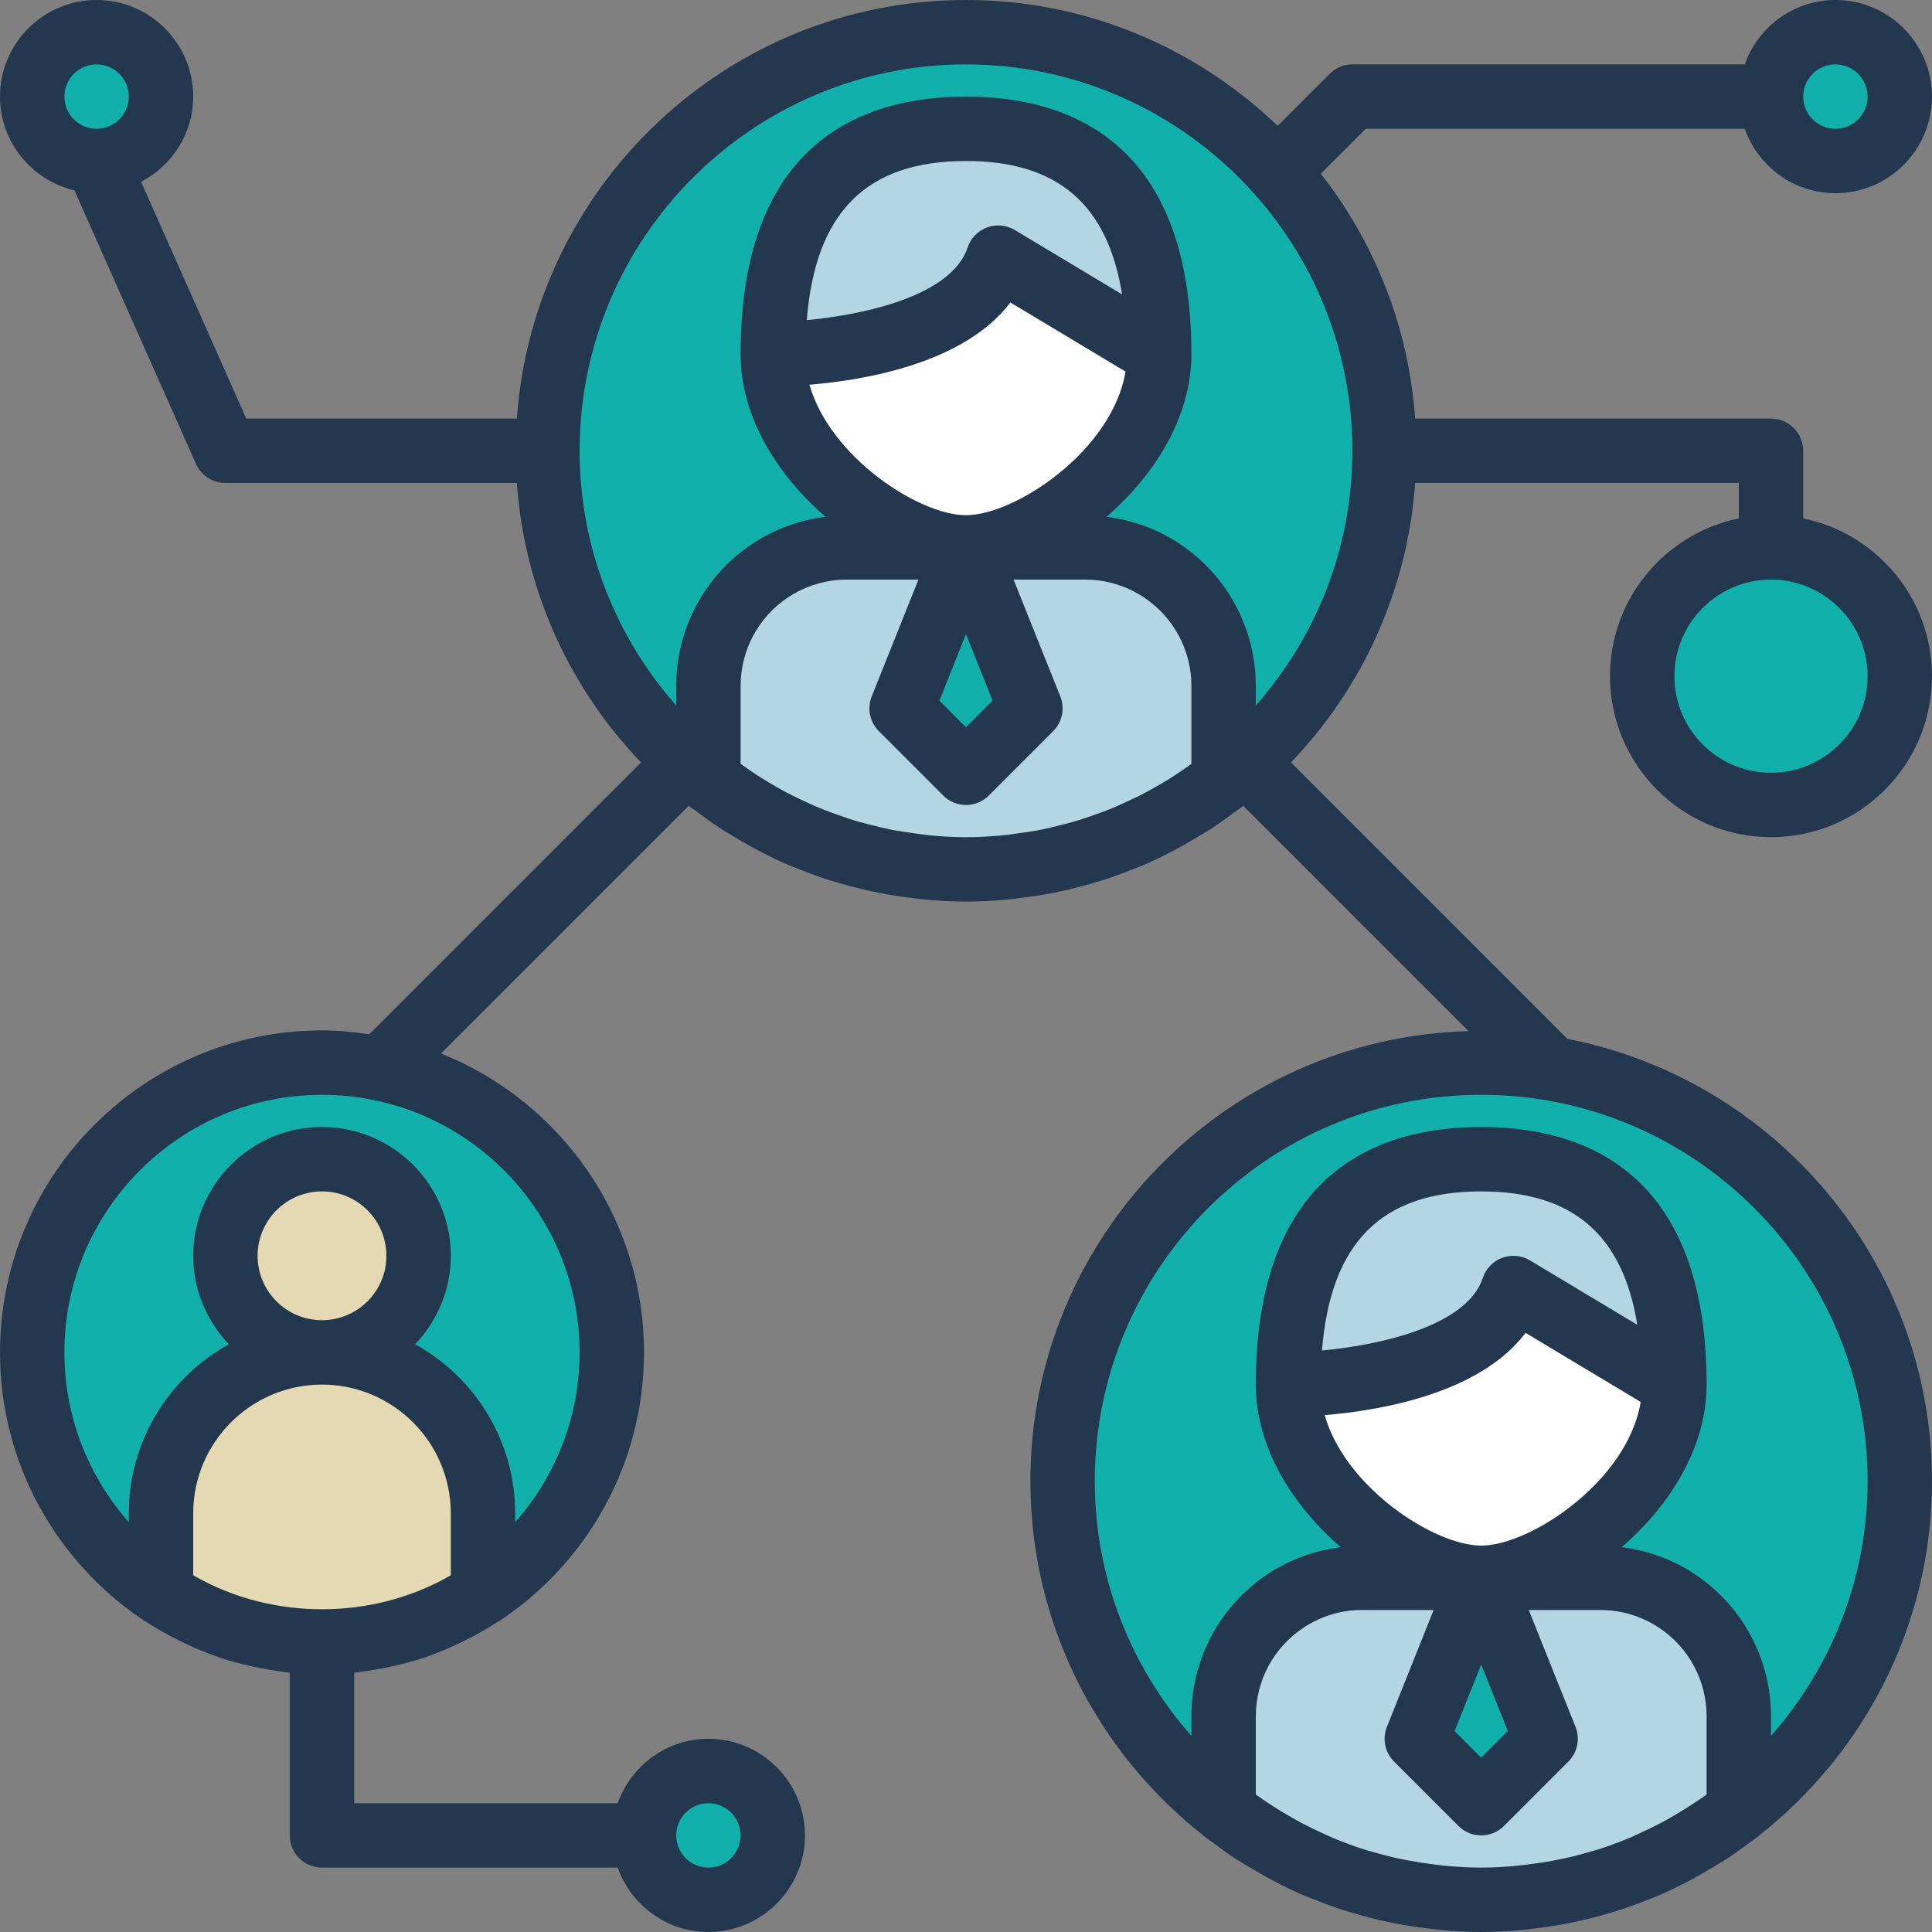 <?xml version="1.0" encoding="iso-8859-1"?>
<!-- Generator: Adobe Illustrator 19.0.0, SVG Export Plug-In . SVG Version: 6.00 Build 0)  -->
<svg version="1.1" id="Capa_1" xmlns="http://www.w3.org/2000/svg" xmlns:xlink="http://www.w3.org/1999/xlink" x="0px" y="0px"
	 viewBox="0 0 480 480" style="enable-background:new 0 0 480 480;" xml:space="preserve">
<rect x="0" y="0" width="480" height="480" fill="#808080" stroke="none"/>
<g>
	<path style="fill:#12b0aa;" d="M201.592,208.584c0.704,0.28,1.424,0.528,2.128,0.792c-0.128-0.048-0.248-0.104-0.376-0.152
		C202.768,209.008,202.168,208.816,201.592,208.584z"/>
	<path style="fill:#12b0aa;" d="M177.984,195.344c-0.104-0.08-0.208-0.152-0.304-0.232
		C177.784,195.192,177.88,195.272,177.984,195.344z"/>
	<path style="fill:#12b0aa;" d="M186.032,200.776c-0.288-0.176-0.576-0.344-0.856-0.52
		C185.456,200.432,185.744,200.6,186.032,200.776z"/>
	<path style="fill:#12b0aa;" d="M294.832,200.256c-0.288,0.176-0.576,0.344-0.856,0.52
		C294.256,200.6,294.544,200.432,294.832,200.256z"/>
	<path style="fill:#12b0aa;" d="M302.32,195.12c-0.104,0.08-0.2,0.152-0.304,0.232C302.12,195.272,302.216,195.192,302.32,195.12z"
		/>
	<path style="fill:#12b0aa;" d="M194.784,205.544c-0.552-0.264-1.104-0.52-1.656-0.792
		C193.68,205.032,194.24,205.28,194.784,205.544z"/>
	<path style="fill:#12b0aa;" d="M286.864,204.752c-0.544,0.28-1.104,0.528-1.656,0.792
		C285.76,205.28,286.32,205.032,286.864,204.752z"/>
	<path style="fill:#12b0aa;" d="M249.448,215.552c0.256-0.024,0.52-0.04,0.776-0.072c-0.128,0.016-0.264,0.008-0.392,0.024
		C249.704,215.512,249.576,215.544,249.448,215.552z"/>
	<path style="fill:#12b0aa;" d="M267.608,212.208c0.616-0.168,1.24-0.328,1.856-0.512c-0.384,0.112-0.784,0.192-1.168,0.304
		C268.064,212.064,267.84,212.144,267.608,212.208z"/>
	<path style="fill:#12b0aa;" d="M276.272,209.376c0.712-0.264,1.432-0.512,2.128-0.792c-0.576,0.232-1.176,0.424-1.76,0.64
		C276.528,209.28,276.4,209.336,276.272,209.376z"/>
	<path style="fill:#12b0aa;" d="M258.656,214.28c0.472-0.088,0.936-0.16,1.408-0.256c-0.256,0.048-0.52,0.072-0.768,0.12
		C259.08,214.184,258.872,214.24,258.656,214.28z"/>
	<path style="fill:#12b0aa;" d="M229.776,215.48c0.256,0.024,0.52,0.048,0.776,0.072c-0.128-0.008-0.256-0.04-0.384-0.048
		C230.04,215.488,229.904,215.496,229.776,215.48z"/>
	<path style="fill:#12b0aa;" d="M210.536,211.696c0.616,0.184,1.24,0.344,1.856,0.512c-0.232-0.064-0.456-0.144-0.688-0.208
		C211.312,211.888,210.92,211.816,210.536,211.696z"/>
	<path style="fill:#12b0aa;" d="M219.936,214.024c0.464,0.096,0.936,0.168,1.408,0.256c-0.216-0.04-0.424-0.096-0.64-0.136
		C220.448,214.096,220.192,214.072,219.936,214.024z"/>
	<path style="fill:#12b0aa;" d="M253.336,215.048c1.784-0.232,3.568-0.448,5.32-0.768c-1.376,0.256-2.792,0.4-4.192,0.6
		C254.088,214.928,253.72,215,253.336,215.048z"/>
	<path style="fill:#12b0aa;" d="M211.704,212c0.232,0.064,0.456,0.144,0.688,0.208c0.664,0.184,1.352,0.312,2.024,0.488
		C213.512,212.464,212.6,212.256,211.704,212z"/>
	<path style="fill:#12b0aa;" d="M254.472,214.88c1.4-0.2,2.808-0.344,4.192-0.6c0.216-0.04,0.424-0.096,0.64-0.136
		C257.704,214.44,256.08,214.656,254.472,214.88z"/>
	<path style="fill:#12b0aa;" d="M221.344,214.28c1.752,0.32,3.536,0.544,5.32,0.768c-0.376-0.048-0.752-0.12-1.128-0.176
		C224.136,214.68,222.72,214.528,221.344,214.28z"/>
	<path style="fill:#12b0aa;" d="M265.584,212.696c0.672-0.168,1.36-0.304,2.024-0.488c0.232-0.064,0.456-0.144,0.688-0.208
		C267.4,212.256,266.488,212.464,265.584,212.696z"/>
	<path style="fill:#12b0aa;" d="M240,216c3.192,0,6.336-0.168,9.448-0.448c0.128-0.008,0.256-0.04,0.384-0.048
		C246.592,215.808,243.32,216,240,216z"/>
	<path style="fill:#12b0aa;" d="M263.624,213.2c1.336-0.312,2.664-0.624,3.984-0.992c-0.664,0.184-1.352,0.312-2.024,0.488
		C264.928,212.864,264.288,213.048,263.624,213.2z"/>
	<path style="fill:#12b0aa;" d="M212.392,212.208c1.312,0.368,2.648,0.68,3.984,0.992c-0.656-0.152-1.304-0.336-1.96-0.504
		C213.744,212.528,213.056,212.392,212.392,212.208z"/>
	<path style="fill:#12b0aa;" d="M275.76,209.552c0.168-0.064,0.344-0.112,0.512-0.176c0.128-0.048,0.248-0.104,0.376-0.152
		C276.352,209.344,276.056,209.448,275.76,209.552z"/>
	<path style="fill:#12b0aa;" d="M197.888,207.04c-0.472-0.208-0.92-0.456-1.384-0.664
		C196.968,206.592,197.416,206.832,197.888,207.04z"/>
	<path style="fill:#12b0aa;" d="M273.144,210.512c1.056-0.36,2.096-0.744,3.128-1.136c-0.168,0.064-0.344,0.112-0.512,0.176
		C274.888,209.872,274.024,210.216,273.144,210.512z"/>
	<path style="fill:#12b0aa;" d="M230.552,215.552c3.112,0.28,6.256,0.448,9.448,0.448c-3.32,0-6.592-0.192-9.832-0.496
		C230.296,215.512,230.424,215.544,230.552,215.552z"/>
	<path style="fill:#12b0aa;" d="M283.504,206.376c-0.464,0.216-0.92,0.456-1.384,0.664
		C282.584,206.832,283.032,206.592,283.504,206.376z"/>
	<path style="fill:#12b0aa;" d="M220.704,214.144c0.216,0.04,0.424,0.096,0.64,0.136c1.376,0.256,2.792,0.4,4.192,0.6
		C223.92,214.656,222.296,214.44,220.704,214.144z"/>
	<path style="fill:#12b0aa;" d="M203.728,209.376c1.04,0.392,2.08,0.776,3.128,1.136c-0.88-0.296-1.744-0.64-2.616-0.96
		C204.072,209.496,203.896,209.44,203.728,209.376z"/>
	<path style="fill:#12b0aa;" d="M249.448,215.552c-3.112,0.28-6.256,0.448-9.448,0.448C243.192,216,246.336,215.832,249.448,215.552
		z"/>
	<path style="fill:#12b0aa;" d="M203.352,209.232c0.128,0.048,0.248,0.104,0.376,0.152c0.168,0.064,0.344,0.112,0.512,0.176
		C203.944,209.448,203.648,209.344,203.352,209.232z"/>
	<path style="fill:#12b0aa;" d="M240,216c-3.192,0-6.336-0.168-9.448-0.448C233.664,215.832,236.808,216,240,216z"/>
	<path style="fill:#12b0aa;" d="M200.264,207.992c0.448,0.184,0.872,0.408,1.328,0.592c0.576,0.232,1.176,0.424,1.76,0.64
		C202.312,208.832,201.288,208.416,200.264,207.992z"/>
	<path style="fill:#12b0aa;" d="M276.648,209.232c0.584-0.216,1.176-0.416,1.76-0.64c0.448-0.184,0.88-0.408,1.328-0.592
		C278.712,208.416,277.688,208.832,276.648,209.232z"/>
	<path style="fill:#12b0aa;" d="M278.408,208.584c1.248-0.496,2.488-1,3.704-1.544c-0.776,0.344-1.592,0.624-2.384,0.952
		C279.288,208.184,278.856,208.408,278.408,208.584z"/>
	<path style="fill:#12b0aa;" d="M227.48,215.152c0.768,0.096,1.52,0.248,2.296,0.328c0.128,0.016,0.264,0.008,0.392,0.024
		C229.264,215.416,228.376,215.264,227.48,215.152z"/>
	<path style="fill:#12b0aa;" d="M197.888,207.04c1.224,0.544,2.464,1.048,3.704,1.544c-0.448-0.184-0.88-0.408-1.328-0.592
		C199.48,207.664,198.664,207.392,197.888,207.04z"/>
	<path style="fill:#12b0aa;" d="M176,193.864v-0.12c-1.816-1.424-3.632-2.848-5.352-4.392l0,0c2.256,2.024,4.6,3.944,7.024,5.768
		c-0.16-0.12-0.296-0.256-0.456-0.376C176.824,194.44,176.392,194.168,176,193.864z"/>
	<path style="fill:#12b0aa;" d="M269.464,211.696c1.24-0.368,2.456-0.776,3.68-1.184c-0.64,0.216-1.304,0.392-1.952,0.6
		C270.608,211.296,270.048,211.528,269.464,211.696z"/>
	<path style="fill:#12b0aa;" d="M206.856,210.512c1.224,0.408,2.44,0.824,3.68,1.184c-0.584-0.176-1.144-0.4-1.72-0.584
		C208.16,210.904,207.496,210.728,206.856,210.512z"/>
	<path style="fill:#12b0aa;" d="M240,8c-57.44,0-104,46.56-104,104c0,30.752,13.432,58.304,34.648,77.352l0,0
		c1.72,1.544,3.536,2.968,5.352,4.392v-23.32c0-11.512,5.752-22.256,15.328-28.64c5.656-3.776,12.296-5.784,19.096-5.784H240
		c-16.968,0-48-21.488-48-48s8-56,48-56s48,29.488,48,56s-31.032,48-48,48h29.576c6.792,0,13.44,2.008,19.096,5.784
		c9.576,6.384,15.328,17.128,15.328,28.64v23.32c1.816-1.424,3.632-2.848,5.352-4.392l0,0C330.568,170.304,344,142.752,344,112
		c0-26.68-10.136-50.936-26.648-69.352l0,0l0,0C298.304,21.432,270.752,8,240,8z"/>
	<path style="fill:#12b0aa;" d="M304,193.736v0.12c-0.392,0.312-0.824,0.576-1.224,0.88c-0.16,0.12-0.296,0.256-0.456,0.376
		c2.432-1.824,4.768-3.744,7.024-5.768l0,0C307.632,190.888,305.816,192.312,304,193.736z"/>
	<path style="fill:#12b0aa;" d="M300.576,196.328c0.472-0.336,0.976-0.632,1.44-0.984c0.104-0.08,0.208-0.152,0.304-0.232
		c0.16-0.12,0.296-0.256,0.456-0.376C302.056,195.288,301.312,195.8,300.576,196.328z"/>
	<path style="fill:#12b0aa;" d="M295.528,199.776c-0.24,0.152-0.456,0.328-0.696,0.48c2.472-1.536,4.856-3.176,7.184-4.904
		c-0.464,0.344-0.968,0.64-1.44,0.984C298.92,197.52,297.256,198.68,295.528,199.776z"/>
	<path style="fill:#12b0aa;" d="M268.296,212c0.384-0.112,0.784-0.184,1.168-0.304c0.584-0.176,1.144-0.4,1.72-0.584
		C270.232,211.416,269.272,211.72,268.296,212z"/>
	<path style="fill:#12b0aa;" d="M283.504,206.376c0.576-0.264,1.144-0.552,1.712-0.824c-0.184,0.088-0.384,0.168-0.568,0.256
		C284.256,205.984,283.888,206.192,283.504,206.376z"/>
	<path style="fill:#12b0aa;" d="M284.64,205.8c0.184-0.088,0.384-0.16,0.568-0.256c0.552-0.264,1.104-0.52,1.656-0.792
		c0.336-0.168,0.648-0.376,0.984-0.552C286.792,204.752,285.72,205.288,284.64,205.8z"/>
	<path style="fill:#12b0aa;" d="M292.728,201.472c0.408-0.24,0.84-0.448,1.24-0.696c0.288-0.176,0.576-0.344,0.856-0.52
		c0.24-0.152,0.464-0.328,0.696-0.48C294.608,200.36,293.672,200.912,292.728,201.472z"/>
	<path style="fill:#12b0aa;" d="M287.848,204.2c-0.336,0.176-0.648,0.376-0.984,0.552c2.432-1.232,4.792-2.568,7.104-3.976
		c-0.4,0.248-0.832,0.456-1.24,0.696C291.128,202.416,289.504,203.336,287.848,204.2z"/>
	<path style="fill:#12b0aa;" d="M260.064,214.024c1.2-0.232,2.376-0.544,3.56-0.824c-0.472,0.112-0.952,0.208-1.424,0.312
		C261.48,213.664,260.784,213.88,260.064,214.024z"/>
	<path style="fill:#12b0aa;" d="M250.224,215.48c1.048-0.104,2.072-0.296,3.112-0.432c-0.272,0.032-0.544,0.072-0.816,0.104
		C251.752,215.248,251,215.408,250.224,215.48z"/>
	<path style="fill:#12b0aa;" d="M208.808,211.112c0.584,0.184,1.136,0.416,1.72,0.584c0.384,0.112,0.784,0.192,1.168,0.304
		C210.728,211.72,209.768,211.416,208.808,211.112z"/>
	<path style="fill:#12b0aa;" d="M249.832,215.504c0.128-0.016,0.264-0.008,0.392-0.024c0.776-0.08,1.52-0.232,2.296-0.328
		C251.624,215.264,250.736,215.416,249.832,215.504z"/>
	<path style="fill:#12b0aa;" d="M194.784,205.544c0.568,0.272,1.136,0.56,1.712,0.824c-0.384-0.176-0.76-0.384-1.144-0.568
		C195.168,205.712,194.976,205.64,194.784,205.544z"/>
	<path style="fill:#12b0aa;" d="M216.376,213.2c1.184,0.28,2.36,0.584,3.56,0.824c-0.72-0.144-1.416-0.352-2.136-0.512
		C217.328,213.408,216.848,213.312,216.376,213.2z"/>
	<path style="fill:#12b0aa;" d="M192.152,204.2c0.336,0.176,0.648,0.376,0.984,0.552c0.544,0.28,1.104,0.528,1.656,0.792
		c0.184,0.088,0.384,0.168,0.568,0.256C194.28,205.288,193.208,204.752,192.152,204.2z"/>
	<path style="fill:#12b0aa;" d="M187.272,201.472c-0.408-0.24-0.84-0.448-1.24-0.696c2.312,1.408,4.672,2.744,7.104,3.976
		c-0.336-0.168-0.648-0.376-0.984-0.552C190.496,203.336,188.872,202.416,187.272,201.472z"/>
	<path style="fill:#12b0aa;" d="M226.664,215.048c1.04,0.136,2.064,0.328,3.112,0.432c-0.776-0.08-1.52-0.232-2.296-0.328
		C227.208,215.12,226.936,215.088,226.664,215.048z"/>
	<path style="fill:#12b0aa;" d="M217.8,213.512c0.72,0.16,1.416,0.368,2.136,0.512c0.256,0.048,0.52,0.072,0.768,0.12
		C219.728,213.96,218.768,213.72,217.8,213.512z"/>
	<path style="fill:#12b0aa;" d="M179.424,196.328c-0.472-0.336-0.976-0.632-1.44-0.984c2.328,1.736,4.712,3.368,7.184,4.904
		c-0.24-0.152-0.464-0.328-0.696-0.48C182.744,198.68,181.08,197.52,179.424,196.328z"/>
	<path style="fill:#12b0aa;" d="M177.224,194.744c0.16,0.12,0.296,0.256,0.456,0.376c0.104,0.08,0.2,0.152,0.304,0.232
		c0.464,0.344,0.968,0.64,1.44,0.984C178.688,195.8,177.944,195.288,177.224,194.744z"/>
	<path style="fill:#12b0aa;" d="M259.296,214.144c0.256-0.048,0.52-0.064,0.768-0.12c0.72-0.144,1.416-0.352,2.136-0.512
		C261.232,213.72,260.272,213.96,259.296,214.144z"/>
	<path style="fill:#12b0aa;" d="M184.472,199.776c0.24,0.152,0.456,0.328,0.696,0.48c0.288,0.176,0.576,0.344,0.856,0.52
		c0.4,0.248,0.832,0.456,1.24,0.696C186.328,200.912,185.392,200.36,184.472,199.776z"/>
	<path style="fill:#12b0aa;" d="M304,193.864v-0.12c-0.416,0.328-0.8,0.688-1.224,1.008C303.176,194.44,303.608,194.168,304,193.864
		z"/>
	<path style="fill:#12b0aa;" d="M225.528,214.88c0.376,0.056,0.752,0.12,1.128,0.176c0.272,0.032,0.544,0.072,0.816,0.104
		C226.824,215.08,226.184,214.968,225.528,214.88z"/>
	<path style="fill:#12b0aa;" d="M214.416,212.696c0.656,0.168,1.296,0.352,1.96,0.504c0.472,0.112,0.952,0.208,1.424,0.312
		C216.664,213.264,215.536,212.984,214.416,212.696z"/>
	<path style="fill:#12b0aa;" d="M300.576,196.328c-1.648,1.192-3.328,2.352-5.048,3.448
		C297.256,198.68,298.92,197.52,300.576,196.328z"/>
	<path style="fill:#12b0aa;" d="M204.24,209.552c0.872,0.32,1.736,0.664,2.616,0.96c0.64,0.216,1.304,0.392,1.952,0.6
		C207.272,210.624,205.744,210.112,204.24,209.552z"/>
	<path style="fill:#12b0aa;" d="M252.52,215.152c0.272-0.032,0.544-0.072,0.816-0.104c0.376-0.048,0.752-0.12,1.128-0.176
		C253.816,214.968,253.176,215.08,252.52,215.152z"/>
	<path style="fill:#12b0aa;" d="M187.272,201.472c1.6,0.952,3.224,1.864,4.88,2.728
		C190.496,203.336,188.872,202.424,187.272,201.472z"/>
	<path style="fill:#12b0aa;" d="M262.2,213.512c0.472-0.104,0.952-0.2,1.424-0.312c0.656-0.152,1.304-0.336,1.96-0.504
		C264.464,212.984,263.336,213.264,262.2,213.512z"/>
	<path style="fill:#12b0aa;" d="M292.728,201.472c-1.6,0.952-3.224,1.864-4.88,2.728
		C289.504,203.336,291.128,202.416,292.728,201.472z"/>
</g>
<path style="fill:#B3D5E4;" d="M252.52,215.152c0.656-0.08,1.296-0.184,1.944-0.28c1.616-0.224,3.232-0.44,4.824-0.736
	c0.976-0.184,1.936-0.416,2.904-0.632c1.136-0.248,2.264-0.528,3.384-0.816c0.904-0.232,1.816-0.448,2.712-0.696
	c0.976-0.28,1.936-0.584,2.896-0.888c1.536-0.488,3.064-1,4.568-1.56c0.296-0.112,0.592-0.216,0.888-0.328
	c1.04-0.392,2.064-0.808,3.08-1.232c1.656-0.688,3.296-1.416,4.912-2.192c1.08-0.52,2.152-1.048,3.208-1.6
	c1.656-0.864,3.28-1.784,4.88-2.728c0.936-0.56,1.88-1.112,2.8-1.696c1.72-1.096,3.392-2.256,5.048-3.448
	c0.736-0.528,1.48-1.04,2.2-1.584c0.424-0.32,0.808-0.68,1.224-1.008v-23.32c0-11.512-5.752-22.256-15.328-28.64
	c-5.648-3.76-12.288-5.768-19.088-5.768H240l16,40l-16,16l-16-16l16-40h-29.576c-6.792,0-13.44,2.008-19.096,5.784
	c-9.576,6.384-15.328,17.128-15.328,28.64v23.32c0.416,0.328,0.8,0.688,1.224,1.008c0.72,0.544,1.464,1.056,2.2,1.584
	c1.648,1.192,3.328,2.352,5.048,3.448c0.92,0.584,1.864,1.136,2.8,1.696c1.6,0.952,3.224,1.864,4.88,2.728
	c1.056,0.552,2.128,1.08,3.208,1.6c1.616,0.776,3.248,1.504,4.912,2.192c1.024,0.424,2.048,0.84,3.08,1.232
	c0.296,0.112,0.592,0.216,0.888,0.328c1.504,0.56,3.032,1.072,4.568,1.56c0.96,0.304,1.92,0.608,2.896,0.888
	c0.896,0.256,1.808,0.464,2.712,0.696c1.12,0.288,2.248,0.56,3.384,0.816c0.968,0.216,1.928,0.448,2.904,0.632
	c1.592,0.296,3.208,0.512,4.824,0.736c0.648,0.088,1.296,0.2,1.944,0.28c0.896,0.112,1.784,0.264,2.688,0.344
	c3.248,0.296,6.52,0.488,9.84,0.488s6.592-0.192,9.832-0.496C250.736,215.416,251.624,215.264,252.52,215.152z"/>
<g>
	<path style="fill:#12b0aa;" d="M195.36,205.8c0.384,0.184,0.752,0.392,1.144,0.568c0.464,0.216,0.92,0.456,1.384,0.664
		c0.776,0.344,1.592,0.624,2.384,0.952C198.608,207.304,196.968,206.576,195.36,205.8z"/>
	<path style="fill:#12b0aa;" d="M179.424,196.328c1.656,1.192,3.32,2.352,5.048,3.448
		C182.752,198.68,181.072,197.52,179.424,196.328z"/>
	<path style="fill:#12b0aa;" d="M279.736,207.992c0.792-0.328,1.6-0.608,2.384-0.952c0.472-0.208,0.92-0.456,1.384-0.664
		c0.384-0.176,0.76-0.384,1.144-0.568C283.032,206.576,281.392,207.304,279.736,207.992z"/>
	<path style="fill:#12b0aa;" d="M271.192,211.112c0.648-0.208,1.312-0.384,1.952-0.6c0.88-0.296,1.744-0.64,2.616-0.96
		C274.256,210.112,272.728,210.624,271.192,211.112z"/>
	<path style="fill:#12b0aa;" d="M177.224,194.744c-0.424-0.32-0.808-0.68-1.224-1.008v0.12
		C176.392,194.168,176.824,194.44,177.224,194.744z"/>
</g>
<path style="fill:#FFFFFF;" d="M288,88l-40-24c-8,24-56,24-56,24c0,26.512,31.032,48,48,48S288,114.512,288,88z"/>
<path style="fill:#B3D5E4;" d="M248,64l40,24c0-26.512-8-56-48-56s-48,29.488-48,56C192,88,240,88,248,64z"/>
<g>
	<polygon style="fill:#12b0aa;" points="240,192 256,176 240,136 224,176 	"/>
	<path style="fill:#12b0aa;" d="M387.296,470.144c-1.96,0.368-3.952,0.656-5.96,0.912
		C383.336,470.792,385.328,470.512,387.296,470.144z"/>
	<path style="fill:#12b0aa;" d="M325.888,463.04c-0.472-0.208-0.92-0.456-1.384-0.664
		C324.968,462.592,325.416,462.832,325.888,463.04z"/>
	<path style="fill:#12b0aa;" d="M354.664,471.048c-2-0.256-3.992-0.544-5.96-0.912C350.672,470.512,352.664,470.792,354.664,471.048
		z"/>
	<path style="fill:#12b0aa;" d="M377.832,471.504C374.592,471.808,371.32,472,368,472C371.32,472,374.592,471.808,377.832,471.504z"
		/>
	<path style="fill:#12b0aa;" d="M396.296,468c-1.544,0.432-3.096,0.832-4.672,1.2C393.2,468.832,394.752,468.44,396.296,468z"/>
	<path style="fill:#12b0aa;" d="M368,472c-3.32,0-6.592-0.192-9.832-0.496C361.408,471.808,364.68,472,368,472z"/>
	<path style="fill:#12b0aa;" d="M404.648,465.232c-1.168,0.44-2.32,0.888-3.504,1.28
		C402.328,466.112,403.488,465.672,404.648,465.232z"/>
	<path style="fill:#12b0aa;" d="M334.856,466.512c-1.184-0.4-2.344-0.848-3.504-1.28
		C332.512,465.672,333.672,466.112,334.856,466.512z"/>
	<path style="fill:#12b0aa;" d="M344.376,469.2c-1.568-0.368-3.128-0.768-4.672-1.2C341.248,468.44,342.8,468.832,344.376,469.2z"/>
	<path style="fill:#12b0aa;" d="M411.504,462.376c-0.464,0.216-0.92,0.456-1.384,0.664
		C410.584,462.832,411.032,462.592,411.504,462.376z"/>
	<path style="fill:#12b0aa;" d="M358.168,471.504c-1.184-0.112-2.336-0.304-3.504-0.456
		C355.832,471.2,356.984,471.392,358.168,471.504z"/>
	<path style="fill:#12b0aa;" d="M381.336,471.048c-1.168,0.152-2.328,0.344-3.504,0.456
		C379.016,471.392,380.168,471.2,381.336,471.048z"/>
	<path style="fill:#12b0aa;" d="M410.112,463.04c-1.784,0.8-3.624,1.488-5.464,2.192
		C406.488,464.536,408.328,463.832,410.112,463.04z"/>
	<path style="fill:#12b0aa;" d="M401.144,466.512c-1.592,0.544-3.216,1.024-4.848,1.488
		C397.928,467.536,399.544,467.048,401.144,466.512z"/>
	<path style="fill:#12b0aa;" d="M391.624,469.2c-1.44,0.336-2.872,0.664-4.336,0.936C388.752,469.864,390.192,469.536,391.624,469.2
		z"/>
	<path style="fill:#12b0aa;" d="M339.704,468c-1.632-0.464-3.248-0.944-4.848-1.488C336.456,467.048,338.072,467.536,339.704,468z"
		/>
	<path style="fill:#12b0aa;" d="M348.704,470.144c-1.456-0.272-2.896-0.6-4.336-0.936
		C345.808,469.536,347.248,469.864,348.704,470.144z"/>
	<path style="fill:#12b0aa;" d="M331.352,465.232c-1.84-0.696-3.68-1.392-5.464-2.192
		C327.672,463.832,329.512,464.536,331.352,465.232z"/>
	<path style="fill:#12b0aa;" d="M368,264c-57.44,0-104,46.56-104,104c0,41.888,24.816,77.896,60.496,94.376
		c-7.32-3.4-14.208-7.584-20.496-12.512v-23.44c0-11.512,5.752-22.256,15.328-28.64c5.656-3.776,12.296-5.784,19.096-5.784H368
		c-16.968,0-48-21.488-48-48s8-56,48-56s48,29.488,48,56s-31.032,48-48,48h29.576c6.792,0,13.44,2.008,19.096,5.784
		c9.576,6.384,15.328,17.128,15.328,28.64v23.44c-6.288,4.928-13.176,9.112-20.496,12.512C447.184,445.896,472,409.888,472,368
		C472,310.56,425.44,264,368,264z"/>
</g>
<g>
	<path style="fill:#B3D5E4;" d="M432,426.424c0-11.512-5.752-22.256-15.328-28.64c-5.656-3.776-12.296-5.784-19.096-5.784H368l16,40
		l-16,16l-16-16l16-40h-29.576c-6.792,0-13.44,2.008-19.096,5.784c-9.576,6.384-15.328,17.128-15.328,28.64v23.44
		c6.288,4.928,13.176,9.112,20.496,12.512c0.464,0.216,0.92,0.456,1.384,0.664c1.784,0.8,3.624,1.488,5.464,2.192
		c1.168,0.44,2.32,0.888,3.504,1.28c1.592,0.544,3.216,1.024,4.848,1.488c1.544,0.432,3.096,0.832,4.672,1.2
		c1.44,0.336,2.872,0.664,4.336,0.936c1.96,0.368,3.952,0.656,5.96,0.912c1.168,0.152,2.328,0.344,3.504,0.456
		c3.24,0.304,6.512,0.496,9.832,0.496s6.592-0.192,9.832-0.496c1.184-0.112,2.336-0.304,3.504-0.456c2-0.256,3.992-0.544,5.96-0.912
		c1.456-0.272,2.896-0.6,4.336-0.936c1.568-0.368,3.128-0.768,4.672-1.2c1.632-0.464,3.248-0.944,4.848-1.488
		c1.184-0.4,2.344-0.848,3.504-1.28c1.84-0.696,3.68-1.392,5.464-2.192c0.472-0.208,0.92-0.456,1.384-0.664
		c7.32-3.4,14.208-7.584,20.496-12.512L432,426.424L432,426.424z"/>
	<path style="fill:#B3D5E4;" d="M376,320l40,24c0-26.512-8-56-48-56s-48,29.488-48,56C320,344,368,344,376,320z"/>
</g>
<path style="fill:#FFFFFF;" d="M416,344l-40-24c-8,24-56,24-56,24c0,26.512,31.032,48,48,48S416,370.512,416,344z"/>
<g>
	<polygon style="fill:#12b0aa;" points="368,448 384,432 368,392 352,432 	"/>
	<path style="fill:#12b0aa;" d="M110.104,401.344c-2.856,1.32-5.792,2.52-8.832,3.456
		C104.312,403.856,107.24,402.664,110.104,401.344z"/>
	<path style="fill:#12b0aa;" d="M40,376c0-22.088,17.912-40,40-40c-13.256,0-24-10.744-24-24s10.744-24,24-24s24,10.744,24,24
		s-10.744,24-24,24c22.088,0,40,17.912,40,40v19.856c-2.568,1.72-5.288,3.216-8.072,4.608C135.648,388.688,152,364.28,152,336
		c0-39.768-32.232-72-72-72S8,296.232,8,336c0,28.28,16.352,52.688,40.072,64.464c-2.784-1.384-5.504-2.888-8.072-4.608V376z"/>
	<path style="fill:#12b0aa;" d="M58.728,404.8c-3.048-0.944-5.976-2.136-8.832-3.456C52.76,402.664,55.688,403.856,58.728,404.8z"/>
	<path style="fill:#12b0aa;" d="M101.224,404.808c-2.968,0.92-6.048,1.568-9.16,2.104
		C95.184,406.384,98.256,405.728,101.224,404.808z"/>
	<path style="fill:#12b0aa;" d="M80,408c3.304,0,6.536-0.304,9.728-0.736C86.536,407.696,83.304,408,80,408z"/>
	<path style="fill:#12b0aa;" d="M80,408c-3.304,0-6.536-0.304-9.728-0.736C73.464,407.696,76.696,408,80,408z"/>
	<path style="fill:#12b0aa;" d="M67.936,406.912c-3.12-0.528-6.192-1.184-9.16-2.104C61.744,405.728,64.816,406.384,67.936,406.912z
		"/>
</g>
<circle style="fill:#E4D9B3;" cx="80" cy="312" r="24"/>
<g>
	<path style="fill:#12b0aa;" d="M101.272,404.8c-0.016,0.008-0.032,0.008-0.04,0.008C101.24,404.808,101.256,404.808,101.272,404.8z
		"/>
	<path style="fill:#12b0aa;" d="M92.064,406.912c-0.776,0.128-1.552,0.248-2.336,0.36C90.512,407.16,91.288,407.04,92.064,406.912z"
		/>
	<path style="fill:#12b0aa;" d="M111.928,400.464c-0.608,0.304-1.208,0.592-1.824,0.88
		C110.72,401.056,111.32,400.76,111.928,400.464z"/>
	<path style="fill:#12b0aa;" d="M70.272,407.264c-0.784-0.104-1.56-0.224-2.336-0.36C68.712,407.04,69.488,407.16,70.272,407.264z"
		/>
	<path style="fill:#12b0aa;" d="M49.896,401.344c-0.616-0.28-1.224-0.576-1.824-0.88C48.68,400.76,49.28,401.056,49.896,401.344z"/>
	<path style="fill:#12b0aa;" d="M58.776,404.808c-0.016-0.008-0.032-0.008-0.04-0.008C58.744,404.808,58.76,404.808,58.776,404.808z
		"/>
</g>
<path style="fill:#E4D9B3;" d="M92.064,406.912c3.12-0.528,6.192-1.184,9.16-2.104c0.016-0.008,0.032-0.008,0.04-0.008
	c3.048-0.944,5.976-2.136,8.832-3.456c0.616-0.28,1.224-0.576,1.824-0.88c2.784-1.384,5.504-2.888,8.072-4.608V376
	c0-22.088-17.912-40-40-40s-40,17.912-40,40v19.856c2.568,1.72,5.288,3.216,8.072,4.608c0.608,0.304,1.208,0.592,1.824,0.88
	c2.856,1.32,5.792,2.52,8.832,3.456c0.016,0.008,0.032,0.008,0.04,0.008c2.968,0.92,6.048,1.568,9.16,2.104
	c0.776,0.128,1.552,0.248,2.336,0.36C73.464,407.696,76.696,408,80,408s6.536-0.304,9.728-0.736
	C90.512,407.16,91.288,407.04,92.064,406.912z"/>
<g>
	<circle style="fill:#12b0aa;" cx="176" cy="456" r="16"/>
	<circle style="fill:#12b0aa;" cx="24" cy="24" r="16"/>
	<circle style="fill:#12b0aa;" cx="440" cy="168" r="32"/>
	<circle style="fill:#12b0aa;" cx="456" cy="24" r="16"/>
</g>
<path style="fill:#23374E;" d="M433.472,32c3.312,9.288,12.112,16,22.528,16c13.232,0,24-10.768,24-24S469.232,0,456,0
	c-10.416,0-19.216,6.712-22.528,16H336c-2.128,0-4.16,0.84-5.656,2.344l-12.92,12.92C297.288,11.952,270.04,0,240,0
	c-59.056,0-107.464,45.976-111.592,104H61.192L35.056,45.176C42.712,41.16,48,33.224,48,24C48,10.768,37.232,0,24,0S0,10.768,0,24
	c0,11.328,7.912,20.792,18.488,23.296l30.2,67.952C49.976,118.136,52.832,120,56,120h72.408
	c1.912,26.856,13.28,51.096,30.856,69.424L91.728,256.96C87.888,256.392,83.992,256,80,256c-44.112,0-80,35.888-80,80
	c0,27.608,14.056,51.984,35.384,66.368c0.056,0.04,0.104,0.096,0.16,0.136c0.32,0.216,0.68,0.36,1.008,0.576
	c2.536,1.648,5.184,3.128,7.904,4.48c0.856,0.424,1.704,0.848,2.576,1.24c3.072,1.4,6.216,2.656,9.48,3.664
	c0.392,0.12,0.8,0.192,1.2,0.312c2.952,0.856,5.984,1.52,9.064,2.032c0.904,0.152,1.8,0.296,2.704,0.416
	c0.84,0.112,1.664,0.28,2.512,0.368V456c0,4.416,3.576,8,8,8h73.472c3.312,9.288,12.112,16,22.528,16c13.232,0,24-10.768,24-24
	s-10.768-24-24-24c-10.416,0-19.216,6.712-22.528,16H88v-32.408c0.848-0.088,1.672-0.256,2.512-0.368
	c0.912-0.12,1.808-0.264,2.704-0.416c3.08-0.52,6.112-1.176,9.064-2.032c0.4-0.112,0.8-0.184,1.2-0.312
	c3.264-1.008,6.408-2.264,9.488-3.664c0.864-0.392,1.72-0.816,2.576-1.24c2.72-1.36,5.368-2.84,7.904-4.488
	c0.328-0.208,0.688-0.352,1.008-0.576c0.056-0.04,0.104-0.096,0.16-0.136C145.944,387.984,160,363.608,160,336
	c0-33.656-20.92-62.472-50.424-74.264l61.536-61.536c0.792,0.616,1.624,1.152,2.424,1.744c1.616,1.192,3.208,2.408,4.888,3.512
	c1.648,1.096,3.352,2.064,5.048,3.064c1.56,0.92,3.12,1.84,4.728,2.68c2.512,1.32,5.048,2.568,7.64,3.688
	c0.864,0.376,1.752,0.68,2.632,1.032c2.344,0.944,4.712,1.832,7.12,2.608c0.984,0.32,1.984,0.6,2.984,0.896
	c2.36,0.688,4.736,1.304,7.144,1.84c1.064,0.24,2.128,0.464,3.2,0.672c2.472,0.472,4.968,0.84,7.488,1.144
	c1.008,0.12,2,0.28,3.008,0.376C232.912,223.792,236.44,224,240,224s7.088-0.208,10.592-0.536c1.016-0.096,2-0.248,3.008-0.376
	c2.512-0.304,5.016-0.672,7.488-1.144c1.072-0.208,2.136-0.432,3.192-0.672c2.408-0.536,4.784-1.152,7.144-1.84
	c1-0.296,2-0.576,2.984-0.896c2.408-0.784,4.776-1.664,7.12-2.608c0.872-0.352,1.768-0.664,2.632-1.032
	c2.6-1.12,5.144-2.368,7.656-3.696c1.592-0.84,3.136-1.744,4.68-2.656c1.704-1.008,3.416-1.984,5.072-3.08
	c1.68-1.112,3.272-2.32,4.888-3.512c0.8-0.592,1.64-1.128,2.424-1.744l55.96,55.968C304.552,257.848,256,307.304,256,368
	c0,35.688,16.84,67.464,42.928,87.984c0.064,0.048,0.08,0.128,0.144,0.176c0.808,0.632,1.656,1.168,2.472,1.776
	c1.616,1.192,3.208,2.408,4.888,3.512c1.648,1.096,3.352,2.064,5.048,3.064c1.56,0.92,3.12,1.84,4.728,2.68
	c2.512,1.32,5.048,2.568,7.64,3.688c0.864,0.376,1.752,0.68,2.632,1.032c2.344,0.944,4.712,1.832,7.12,2.608
	c0.984,0.32,1.984,0.6,2.984,0.896c2.36,0.688,4.736,1.304,7.144,1.84c1.064,0.24,2.128,0.464,3.2,0.672
	c2.472,0.472,4.968,0.84,7.488,1.144c1.008,0.12,2,0.28,3.008,0.376C360.912,479.792,364.44,480,368,480s7.088-0.208,10.592-0.536
	c1.016-0.096,2-0.248,3.008-0.376c2.512-0.304,5.016-0.672,7.488-1.144c1.072-0.208,2.136-0.432,3.192-0.672
	c2.408-0.536,4.784-1.152,7.144-1.84c1-0.296,2-0.576,2.984-0.896c2.408-0.784,4.776-1.664,7.12-2.608
	c0.872-0.352,1.768-0.664,2.632-1.032c2.6-1.12,5.144-2.368,7.656-3.696c1.592-0.84,3.136-1.744,4.68-2.656
	c1.704-1.008,3.416-1.984,5.072-3.08c1.68-1.112,3.272-2.32,4.888-3.512c0.816-0.608,1.664-1.144,2.472-1.776
	c0.064-0.048,0.088-0.128,0.144-0.176C463.16,435.464,480,403.688,480,368c0-54.432-39.04-99.864-90.584-109.896l-68.68-68.688
	c17.576-18.32,28.944-42.568,30.856-69.424H432v8.808c-18.232,3.72-32,19.872-32,39.192c0,22.056,17.944,40,40,40s40-17.944,40-40
	c0-19.312-13.768-35.472-32-39.192V112c0-4.416-3.576-8-8-8h-88.408c-1.624-22.856-10.104-43.808-23.44-60.84L339.312,32H433.472z
	 M456,16c4.416,0,8,3.592,8,8s-3.584,8-8,8s-8-3.592-8-8S451.584,16,456,16z M24,16c4.416,0,8,3.592,8,8s-3.584,8-8,8s-8-3.592-8-8
	S19.584,16,24,16z M176,448c4.416,0,8,3.592,8,8s-3.584,8-8,8s-8-3.592-8-8S171.584,448,176,448z M64,312c0-8.824,7.176-16,16-16
	s16,7.176,16,16s-7.176,16-16,16S64,320.824,64,312z M80,344c17.648,0,32,14.352,32,32v15.344c-0.248,0.144-0.48,0.304-0.72,0.44
	c-19.088,10.712-43.464,10.712-62.552,0c-0.248-0.144-0.48-0.304-0.728-0.44V376C48,358.352,62.352,344,80,344z M144,336
	c0,16.168-6.072,30.912-16,42.192V376c0-18.08-10.048-33.84-24.856-42.024C108.6,328.232,112,320.52,112,312
	c0-17.648-14.352-32-32-32s-32,14.352-32,32c0,8.52,3.4,16.232,8.856,21.976C42.048,342.16,32,357.92,32,376v2.192
	c-9.928-11.28-16-26.024-16-42.192c0-35.288,28.712-64,64-64S144,300.712,144,336z M464,168c0,13.232-10.768,24-24,24
	s-24-10.768-24-24s10.768-24,24-24S464,154.768,464,168z M251.032,75.152l28.592,17.16C276.416,111.896,252.28,128,240,128
	c-11.592,0-33.728-14.336-38.888-32.416C214.808,94.456,239.536,90.304,251.032,75.152z M200.44,79.536
	C202.584,52.728,215.232,40,240,40c22.704,0,35.176,10.736,38.776,33.136L252.12,57.144c-2.08-1.248-4.616-1.48-6.888-0.648
	c-2.28,0.84-4.048,2.672-4.816,4.976C236.368,73.616,214.512,78.2,200.44,79.536z M240,157.536l6.608,16.536L240,180.688
	l-6.608-6.616L240,157.536z M228.184,144l-11.608,29.024c-1.184,2.976-0.496,6.368,1.776,8.632l16,16
	c1.552,1.56,3.6,2.344,5.648,2.344s4.096-0.784,5.656-2.344l16-16c2.264-2.264,2.96-5.656,1.776-8.632L251.816,144h17.76
	c5.232,0,10.296,1.536,14.656,4.44C291.6,153.344,296,161.568,296,170.424v19.36c-1.752,1.264-3.528,2.48-5.344,3.616
	c-0.576,0.36-1.152,0.704-1.728,1.056c-1.928,1.144-3.88,2.232-5.872,3.24c-0.704,0.352-1.424,0.688-2.136,1.032
	c-1.92,0.912-3.864,1.776-5.84,2.56c-0.872,0.344-1.76,0.648-2.648,0.968c-1.872,0.68-3.752,1.328-5.656,1.888
	c-1.12,0.328-2.272,0.592-3.408,0.88c-1.624,0.408-3.256,0.824-4.904,1.152c-0.176,0.032-0.36,0.072-0.536,0.104
	c-1.488,0.28-3.008,0.48-4.52,0.688c-1.072,0.152-2.144,0.336-3.224,0.448c-0.416,0.04-0.832,0.104-1.248,0.144
	c-2.952,0.264-5.92,0.44-8.936,0.44s-5.984-0.176-8.928-0.456c-0.416-0.04-0.832-0.104-1.248-0.144
	c-1.08-0.12-2.152-0.296-3.224-0.448c-1.512-0.216-3.032-0.408-4.52-0.688c-0.176-0.032-0.36-0.072-0.536-0.104
	c-1.648-0.328-3.28-0.736-4.904-1.152c-1.144-0.288-2.288-0.552-3.408-0.88c-1.912-0.56-3.792-1.208-5.656-1.888
	c-0.888-0.32-1.776-0.624-2.648-0.968c-1.976-0.784-3.92-1.64-5.84-2.56c-0.712-0.336-1.432-0.672-2.136-1.032
	c-1.992-1.008-3.952-2.088-5.872-3.24c-0.584-0.344-1.16-0.696-1.728-1.056c-1.824-1.136-3.6-2.352-5.344-3.616v-19.36
	c0-8.856,4.4-17.072,11.768-21.984c4.352-2.888,9.408-4.424,14.648-4.424H228.184z M379.032,331.152l28.592,17.16
	C404.416,367.896,380.28,384,368,384c-11.592,0-33.728-14.336-38.888-32.416C342.808,350.456,367.536,346.304,379.032,331.152z
	 M328.44,335.536C330.584,308.728,343.232,296,368,296c22.704,0,35.176,10.736,38.776,33.136l-26.656-15.992
	c-2.088-1.248-4.624-1.48-6.888-0.648c-2.28,0.84-4.048,2.672-4.816,4.976C364.368,329.616,342.512,334.2,328.44,335.536z
	 M368,413.536l6.608,16.536L368,436.688l-6.608-6.616L368,413.536z M356.184,400l-11.608,29.024
	c-1.184,2.976-0.496,6.368,1.776,8.632l16,16c1.552,1.56,3.6,2.344,5.648,2.344s4.096-0.784,5.656-2.344l16-16
	c2.264-2.264,2.96-5.656,1.776-8.632L379.816,400h17.76c5.232,0,10.296,1.536,14.656,4.44C419.6,409.344,424,417.568,424,426.424
	v19.392c-0.232,0.168-0.448,0.344-0.68,0.504c-1.344,0.952-2.712,1.848-4.088,2.728c-1.088,0.688-2.184,1.36-3.304,2.008
	c-1.2,0.696-2.4,1.384-3.624,2.024c-1.648,0.864-3.336,1.664-5.04,2.432c-0.8,0.36-1.584,0.76-2.384,1.096
	c-2.624,1.096-5.312,2.088-8.048,2.952c-0.488,0.152-0.984,0.272-1.472,0.416c-2.296,0.688-4.624,1.288-6.992,1.8
	c-0.816,0.176-1.632,0.328-2.448,0.48c-2.144,0.408-4.312,0.736-6.504,0.992c-0.824,0.096-1.648,0.216-2.48,0.288
	c-2.952,0.288-5.92,0.464-8.936,0.464s-5.984-0.176-8.928-0.456c-0.832-0.08-1.656-0.192-2.48-0.288
	c-2.192-0.264-4.36-0.592-6.504-0.992c-0.816-0.152-1.632-0.304-2.448-0.48c-2.368-0.512-4.696-1.12-6.992-1.8
	c-0.488-0.144-0.992-0.256-1.472-0.416c-2.736-0.864-5.416-1.856-8.048-2.952c-0.808-0.336-1.592-0.736-2.384-1.096
	c-1.704-0.768-3.392-1.568-5.04-2.432c-1.224-0.64-2.424-1.328-3.624-2.024c-1.112-0.648-2.216-1.32-3.304-2.008
	c-1.376-0.88-2.752-1.768-4.088-2.728c-0.232-0.16-0.448-0.344-0.68-0.504v-19.392c0-8.856,4.4-17.072,11.768-21.984
	c4.352-2.912,9.408-4.448,14.648-4.448H356.184z M464,368c0,24.256-9.112,46.368-24,63.288v-4.864
	c0-14.216-7.064-27.416-18.888-35.296c-5.496-3.664-11.72-5.92-18.208-6.736C414.776,374.112,424,359.704,424,344
	c0-52.896-30.456-64-56-64s-56,11.104-56,64c0,15.704,9.224,30.112,21.096,40.392c-6.488,0.816-12.704,3.072-18.208,6.736
	C303.064,399.008,296,412.2,296,426.424v4.864c-14.888-16.92-24-39.032-24-63.288c0-52.936,43.064-96,96-96S464,315.064,464,368z
	 M312,175.288v-4.864c0-14.216-7.064-27.416-18.888-35.296c-5.496-3.664-11.72-5.92-18.208-6.736
	C286.776,118.112,296,103.704,296,88c0-52.896-30.456-64-56-64s-56,11.104-56,64c0,15.704,9.224,30.112,21.096,40.392
	c-6.488,0.816-12.704,3.072-18.208,6.736C175.064,143.008,168,156.2,168,170.424v4.864c-14.888-16.92-24-39.032-24-63.288
	c0-52.936,43.064-96,96-96s96,43.064,96,96C336,136.256,326.888,158.368,312,175.288z"/>
<g>
</g>
<g>
</g>
<g>
</g>
<g>
</g>
<g>
</g>
<g>
</g>
<g>
</g>
<g>
</g>
<g>
</g>
<g>
</g>
<g>
</g>
<g>
</g>
<g>
</g>
<g>
</g>
<g>
</g>
</svg>
